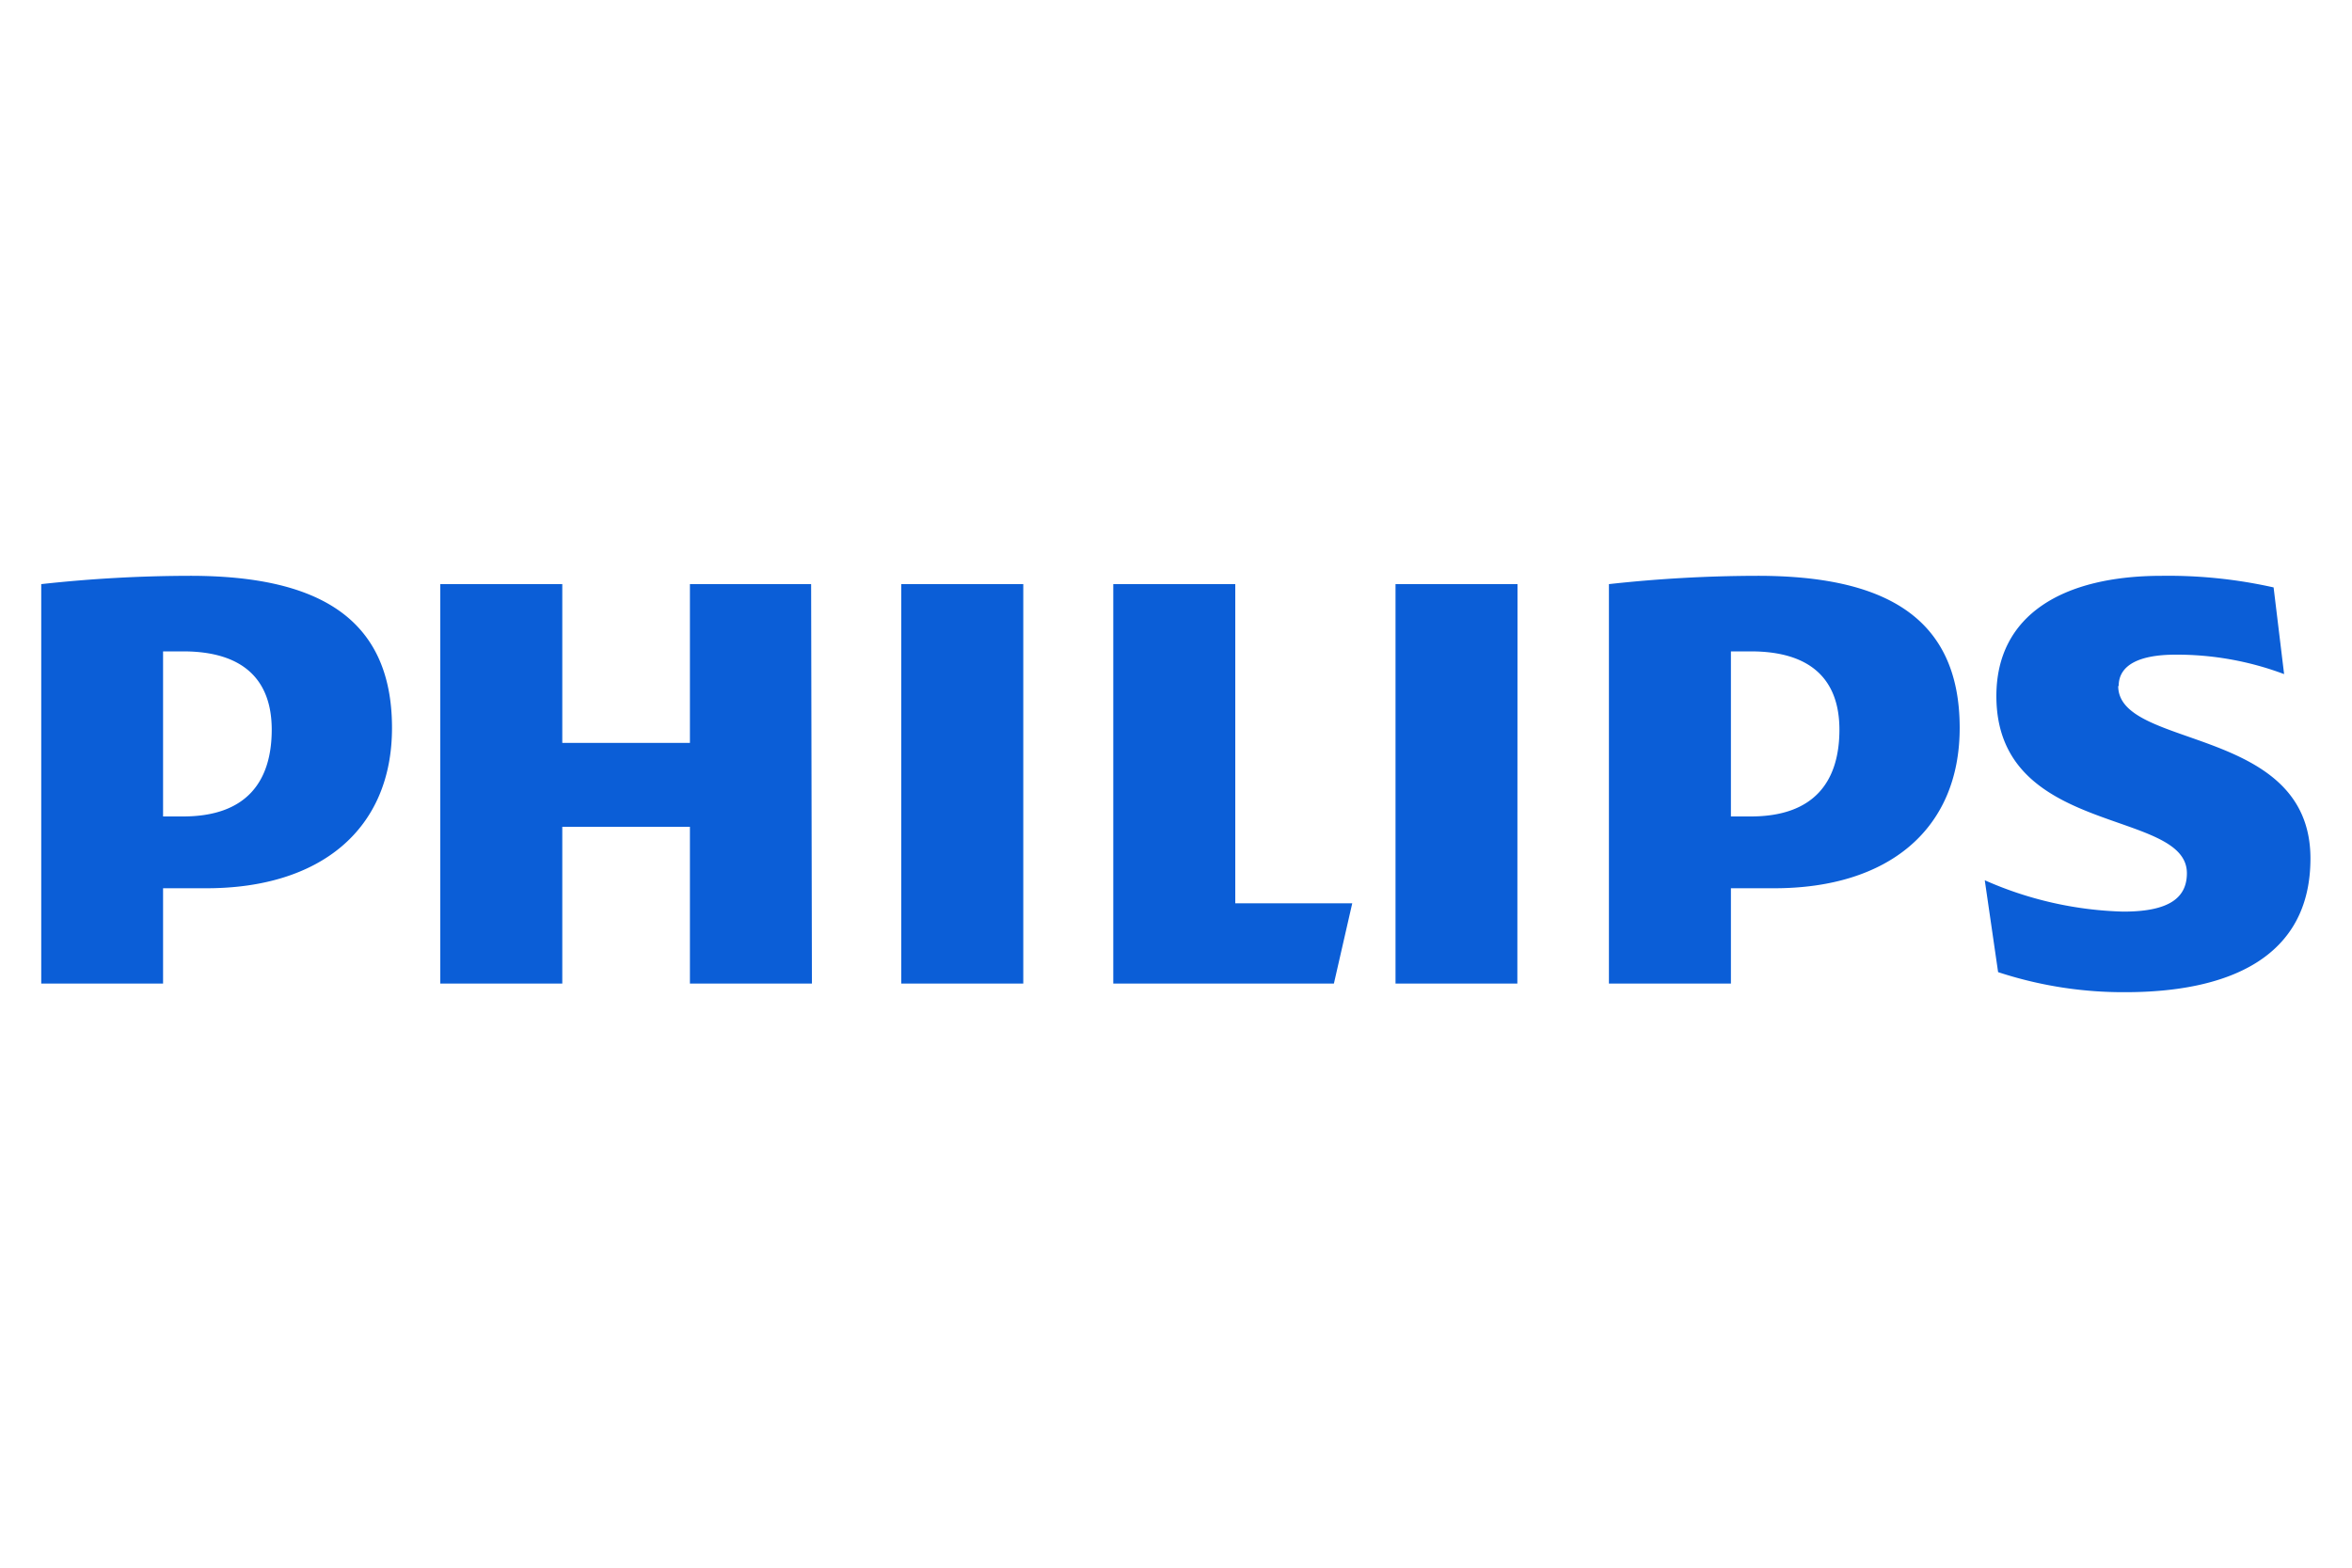 <svg id="Layer_1" data-name="Layer 1" xmlns="http://www.w3.org/2000/svg" width="150" height="100" viewBox="0 0 150 100"><title>logo_philips</title><g id="g2853"><path id="path2859" d="M51.73,37.26H44V47.39H35.86V37.26H28.08V62.74h7.78v-10H44v10h7.78ZM78.78,57.62V37.26H71V62.74H85.07l1.17-5.12ZM65.26,37.26H57.48V62.74h7.78Zm31.52,0H89V62.74h7.77Zm38.34,6.5c0-1.38,1.39-2,3.63-2A19.44,19.44,0,0,1,145.67,43L145,37.47a30.74,30.74,0,0,0-7.13-.74c-6.29,0-10.55,2.48-10.55,7.67,0,9,12.15,7.15,12.15,11.3,0,1.6-1.18,2.45-4.05,2.45a23.26,23.26,0,0,1-8.84-2l.85,5.86a25.53,25.53,0,0,0,8.1,1.28c6.49,0,11.82-2.13,11.82-8.53,0-8.52-12.26-6.93-12.26-11m-21.93,12.9c7.24,0,11.82-3.73,11.82-10.23,0-7.14-4.9-9.7-12.89-9.7a87.45,87.45,0,0,0-9.48.53V62.74h7.78V56.66Zm4.15-10.12c0,3.3-1.6,5.54-5.65,5.54h-1.27V41.55c.45,0,.87,0,1.27,0,3.84,0,5.65,1.81,5.65,5M13.17,56.66C20.41,56.66,25,52.93,25,46.43c0-7.14-4.9-9.7-12.88-9.7a87.64,87.64,0,0,0-9.49.53V62.74H10.4V56.66Zm4.16-10.12c0,3.3-1.6,5.54-5.65,5.54H10.4V41.55c.45,0,.88,0,1.28,0,3.83,0,5.65,1.81,5.65,5" style="fill:#0b5ed7"/></g></svg>
